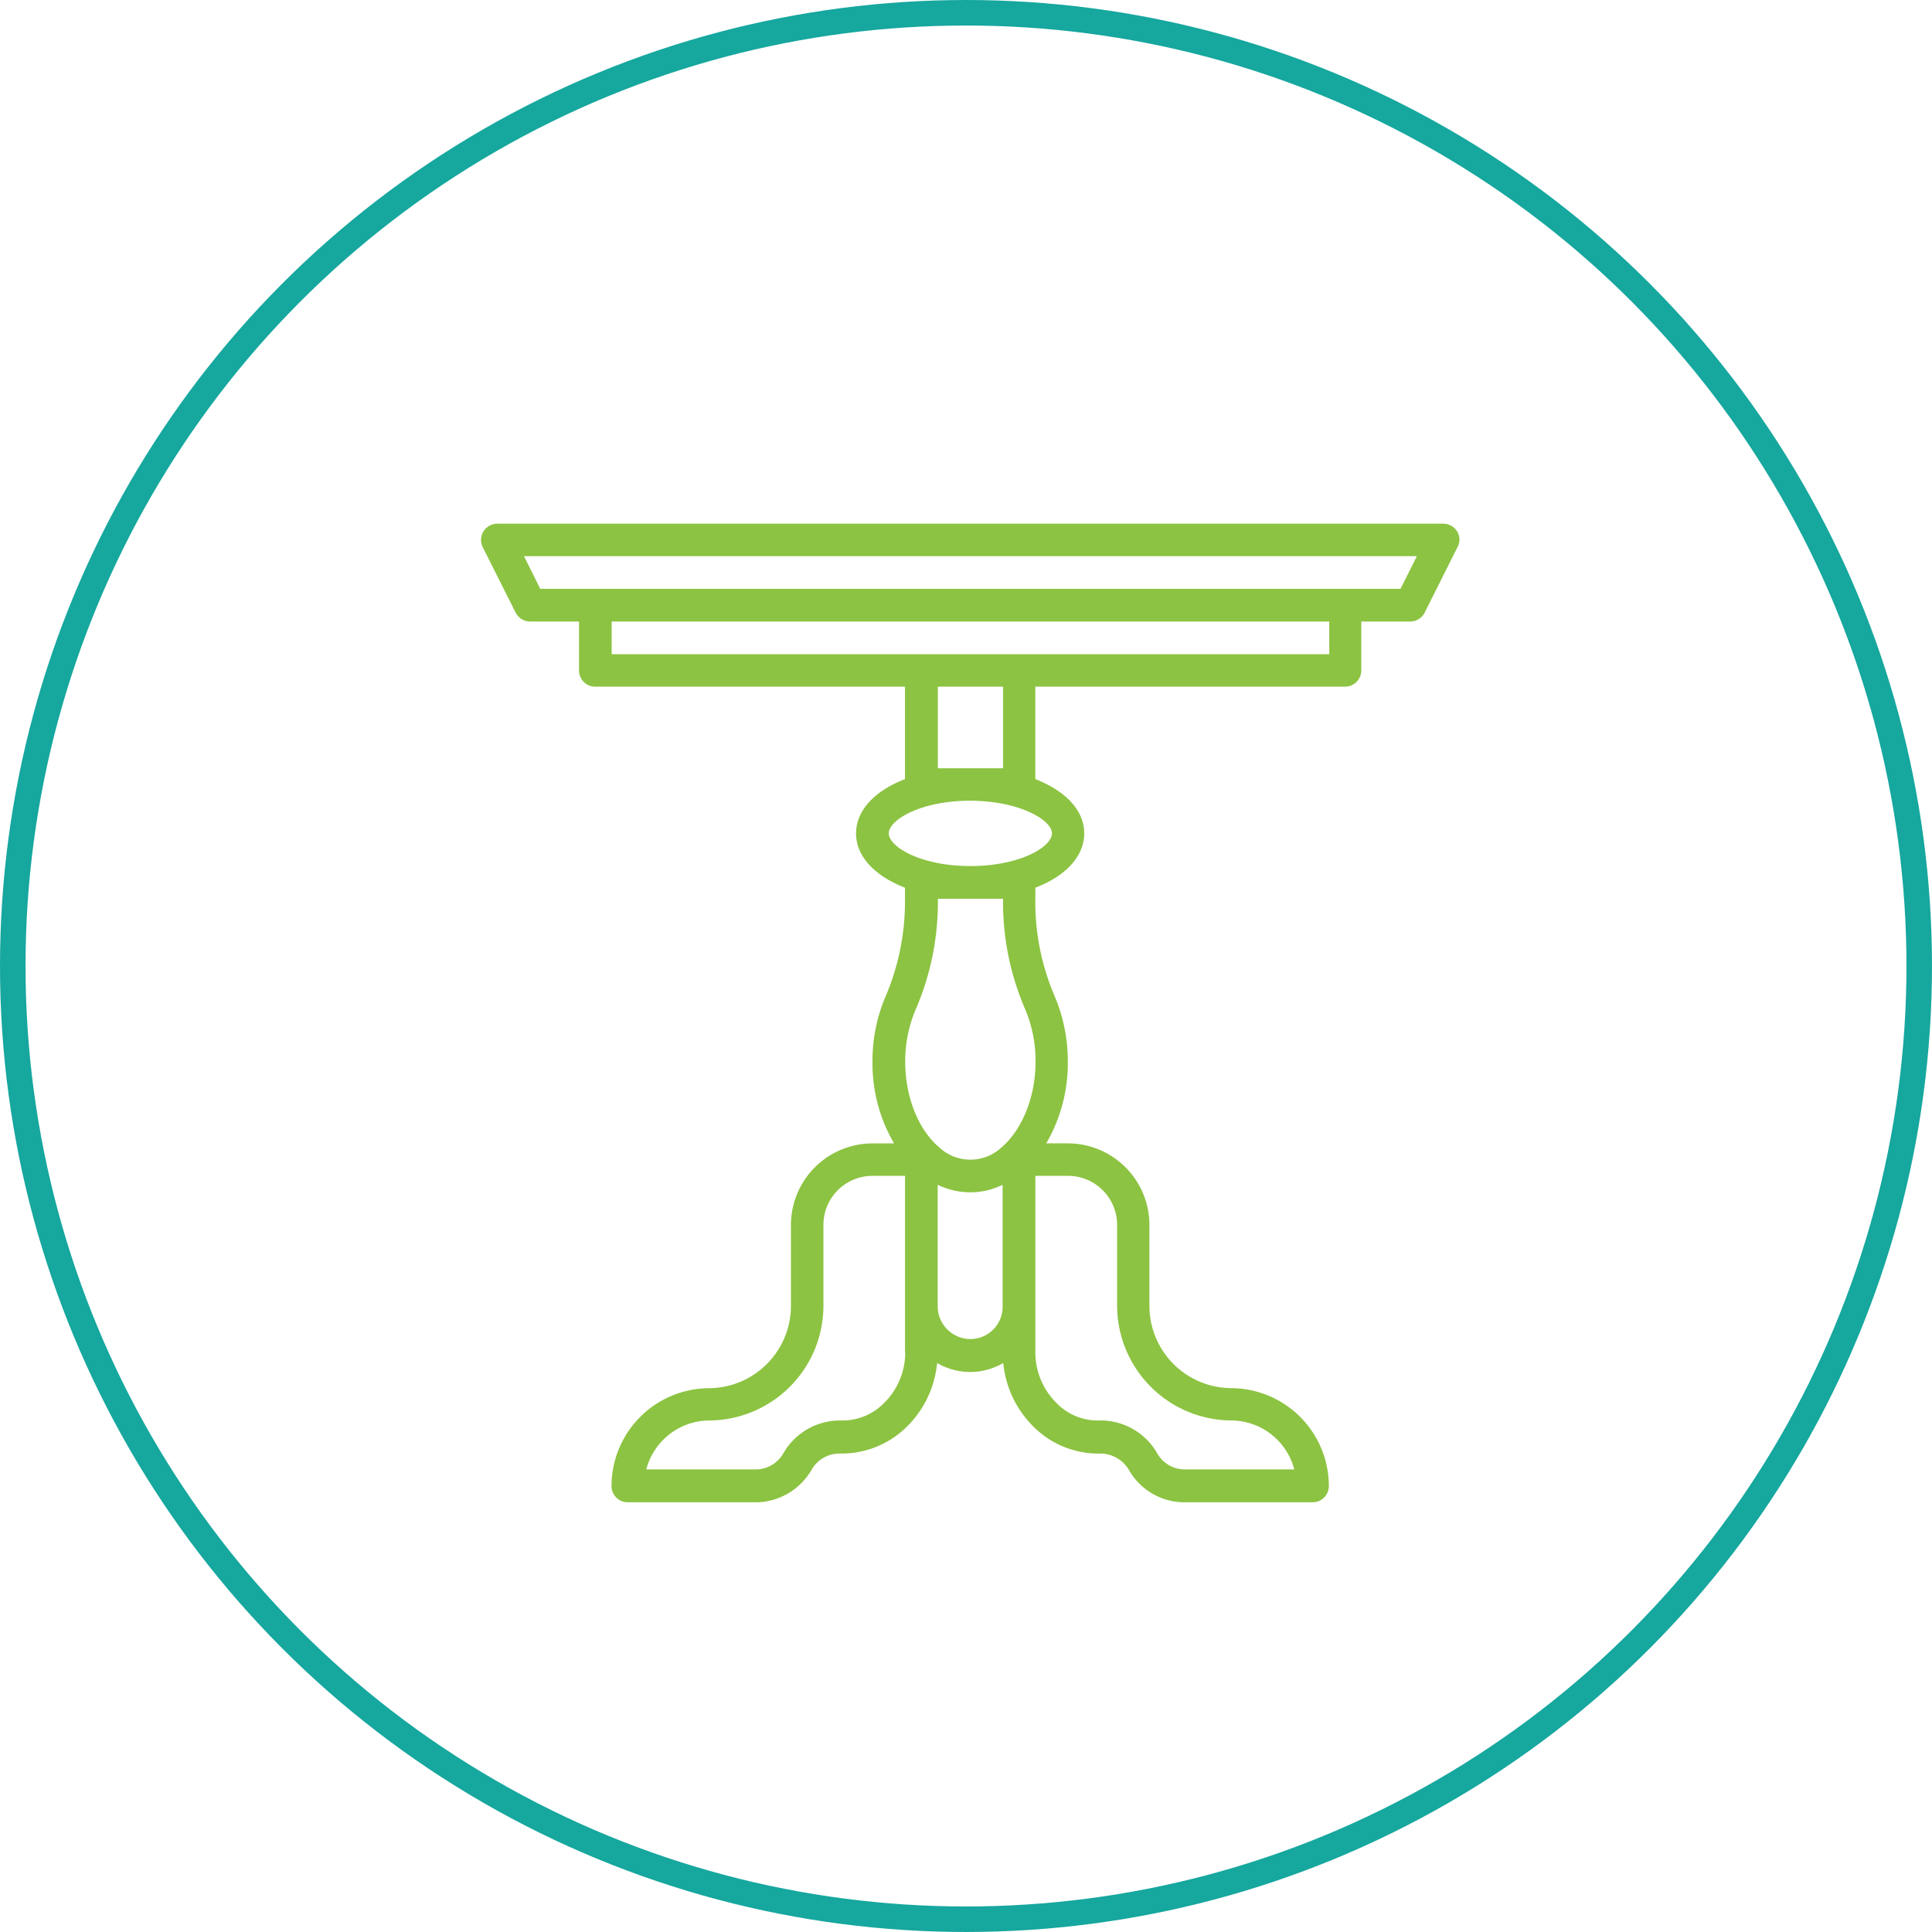 <svg xmlns="http://www.w3.org/2000/svg" viewBox="0 0 227.063 227.063">
  <defs>
    <style>
      .cls-1, .cls-4 {
        fill: none;
      }

      .cls-1 {
        stroke: #16a79e;
        stroke-width: 3px;
      }

      .cls-2 {
        fill: #8cc342;
      }

      .cls-3 {
        stroke: none;
      }
    </style>
  </defs>
  <g id="Group_47" data-name="Group 47" transform="translate(-847 -2469)">
    <g id="Ellipse_3" data-name="Ellipse 3" class="cls-1" transform="translate(847 2469)">
      <circle class="cls-3" cx="113.531" cy="113.531" r="113.531"/>
      <circle class="cls-4" cx="113.531" cy="113.531" r="112.031"/>
    </g>
    <path id="Path_106" data-name="Path 106" class="cls-2" d="M114.621.9a1.931,1.931,0,0,0-1.639-.9H1.835A1.931,1.931,0,0,0,.2.9a1.9,1.9,0,0,0-.09,1.864l3.863,7.681A1.92,1.92,0,0,0,5.675,11.5h5.749v5.749a1.907,1.907,0,0,0,1.909,1.909h36.4v10.87c-3.526,1.347-5.749,3.661-5.749,6.378s2.223,5.008,5.749,6.378V44a28.435,28.435,0,0,1-2.223,11.431,19.223,19.223,0,0,0-1.595,7.815,18.587,18.587,0,0,0,2.538,9.59H45.921a9.6,9.6,0,0,0-9.59,9.59v9.59a9.686,9.686,0,0,1-9.657,9.59,11.521,11.521,0,0,0-11.431,11.5,1.907,1.907,0,0,0,1.909,1.909H32.333a7.624,7.624,0,0,0,6.446-3.863,3.786,3.786,0,0,1,3.391-1.864,10.9,10.9,0,0,0,7.771-3.144,12.11,12.11,0,0,0,3.571-7.5,7.678,7.678,0,0,0,7.771,0,12.172,12.172,0,0,0,3.571,7.5,10.787,10.787,0,0,0,7.771,3.144,3.9,3.9,0,0,1,3.391,1.864,7.52,7.52,0,0,0,6.446,3.863H97.642a1.907,1.907,0,0,0,1.909-1.909A11.521,11.521,0,0,0,88.12,101.6a9.672,9.672,0,0,1-9.657-9.59v-9.59a9.6,9.6,0,0,0-9.59-9.59H66.335a18.745,18.745,0,0,0,2.538-9.59,19.6,19.6,0,0,0-1.595-7.816A28.058,28.058,0,0,1,65.055,44V42.783C68.581,41.436,70.8,39.122,70.8,36.4s-2.223-5.008-5.749-6.378V19.157h36.4a1.907,1.907,0,0,0,1.909-1.909V11.5h5.749a1.9,1.9,0,0,0,1.707-1.056l3.84-7.658A1.835,1.835,0,0,0,114.621.9ZM49.761,97.424a8.29,8.29,0,0,1-2.493,5.929A6.814,6.814,0,0,1,42.26,105.4a7.674,7.674,0,0,0-6.76,3.751,3.757,3.757,0,0,1-3.144,2H19.33A7.7,7.7,0,0,1,26.7,105.4,13.5,13.5,0,0,0,40.149,91.989V82.4A5.76,5.76,0,0,1,45.9,76.65h3.84V97.424Zm7.658-1.595a3.853,3.853,0,0,1-3.84-3.84V77.706a8.3,8.3,0,0,0,.943.382c.09.022.18.067.27.09l.2.067a8.819,8.819,0,0,0,4.829,0,.078.078,0,0,0,.045-.022l.4-.135a8.3,8.3,0,0,0,.943-.382V91.989A3.786,3.786,0,0,1,57.419,95.83ZM74.667,82.4v9.59A13.511,13.511,0,0,0,88.12,105.4a7.68,7.68,0,0,1,7.366,5.749H82.46a3.729,3.729,0,0,1-3.144-2,7.679,7.679,0,0,0-6.76-3.751,6.711,6.711,0,0,1-5.008-2.044,8.383,8.383,0,0,1-2.493-5.929V76.65h3.818A5.77,5.77,0,0,1,74.667,82.4ZM61.26,44.086a31.672,31.672,0,0,0,2.56,12.891,15.535,15.535,0,0,1,1.258,6.266c0,4.245-1.639,8.04-3.975,10.039h0a5.361,5.361,0,0,1-7.366,0h0c-2.358-2-3.975-5.794-3.975-10.039a15.545,15.545,0,0,1,1.28-6.266A31.748,31.748,0,0,0,53.6,44.086H61.26ZM67.009,36.4c0,1.572-3.728,3.84-9.59,3.84-5.839,0-9.59-2.268-9.59-3.84s3.728-3.84,9.59-3.84C63.258,32.587,67.009,34.855,67.009,36.4ZM61.26,28.747H53.6v-9.59H61.26ZM99.574,15.339H15.265V11.5H99.6v3.84Zm8.4-7.681H6.866L4.957,3.818H109.9Z" transform="translate(903.626 2530.545)"/>
  </g>
</svg>

